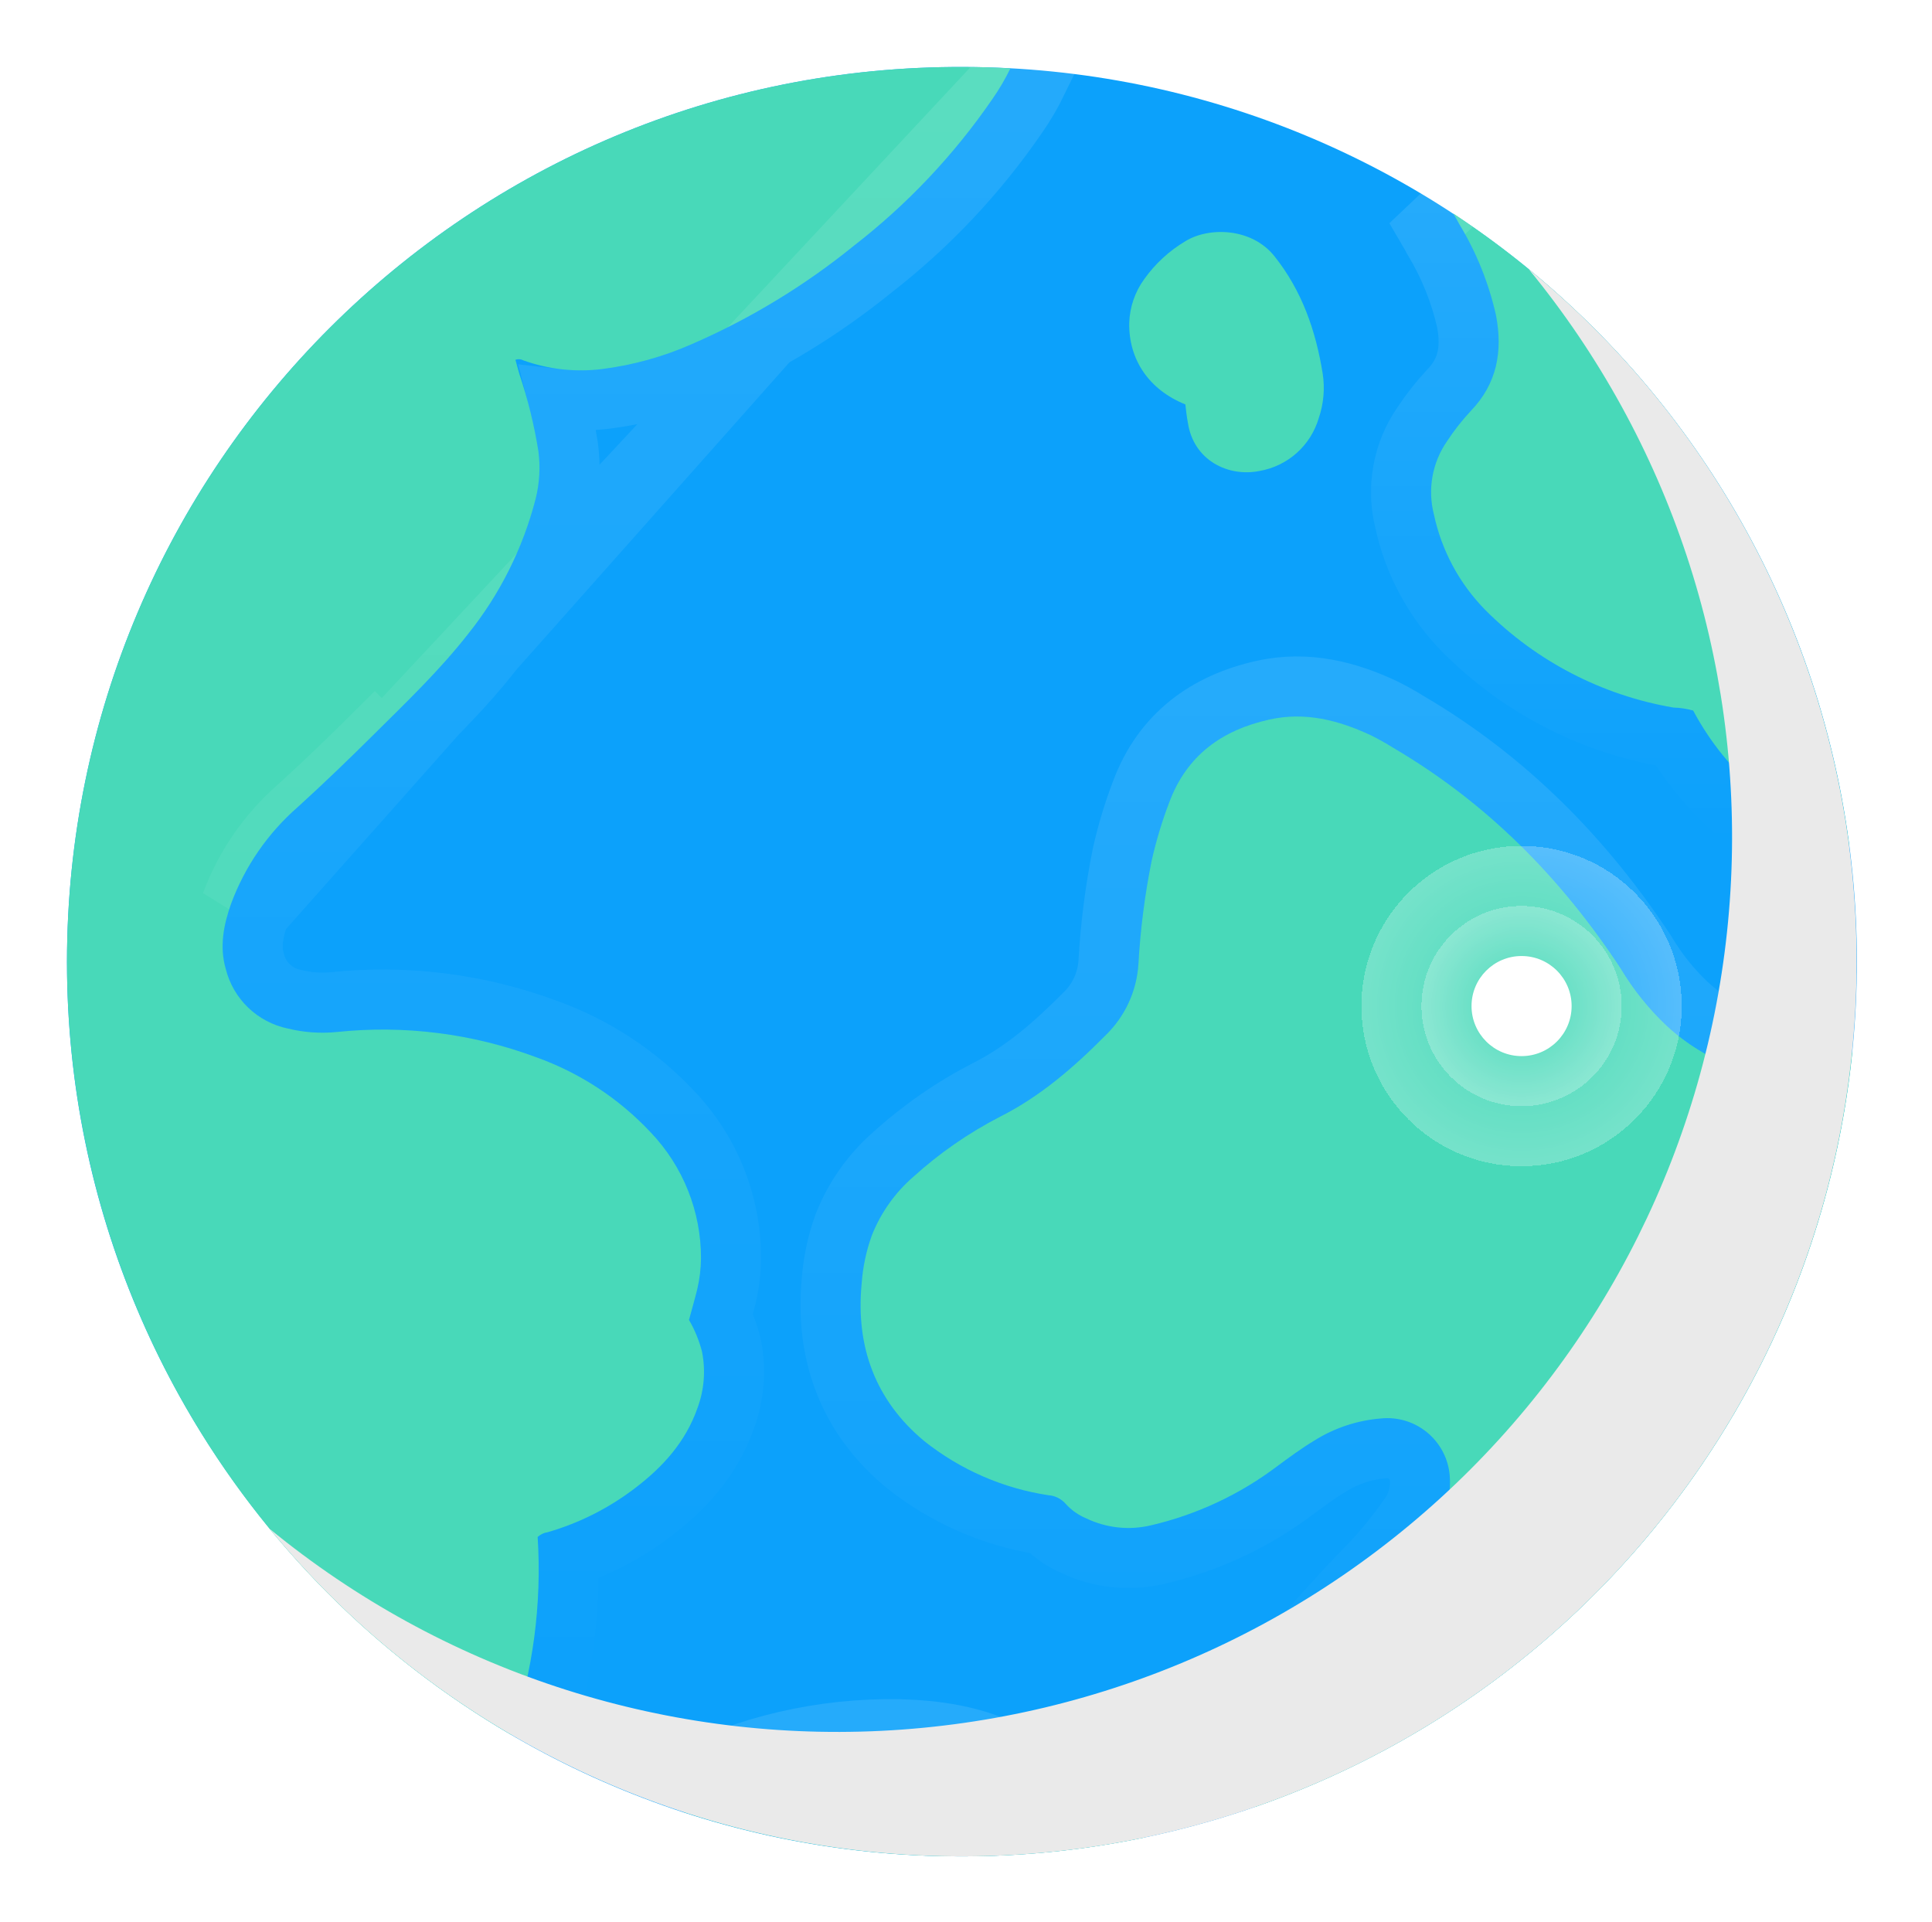 <svg width="193" height="192" viewBox="0 0 193 192" fill="none" xmlns="http://www.w3.org/2000/svg">
<path d="M185.497 96.069C185.488 107.819 183.163 119.452 178.657 130.303C174.151 141.154 167.551 151.011 159.234 159.311C150.917 167.61 141.046 174.19 130.186 178.673C119.325 183.157 107.688 185.457 95.938 185.441C46.69 185.428 6.69 145.31 6.69 96.069C6.724 46.579 46.828 6.455 96.345 6.69C120.011 6.748 142.687 16.191 159.401 32.947C176.114 49.702 185.498 72.403 185.497 96.069V96.069Z" fill="#0CA1FB"/>
<path d="M118.414 40.4C114.793 38.945 112.731 35.924 112.807 32.241C112.859 30.677 113.378 29.164 114.297 27.896C115.393 26.349 116.803 25.05 118.435 24.083C120.772 22.655 125.028 22.738 127.304 25.586C130.062 29.035 131.441 33.035 132.131 37.31C132.364 38.807 132.229 40.339 131.738 41.772C131.342 43.117 130.577 44.325 129.53 45.257C128.483 46.19 127.196 46.81 125.814 47.048C122.772 47.669 119.214 46.055 118.655 42.166C118.545 41.586 118.476 40.979 118.414 40.4Z" fill="#48D9B9"/>
<path d="M100.938 6.828C99.421 6.745 97.897 6.69 96.345 6.69C46.828 6.455 6.724 46.579 6.69 96.069C6.688 111.703 10.788 127.063 18.579 140.617C26.37 154.171 37.58 165.444 51.09 173.31C53.248 166.952 54.139 160.232 53.71 153.531C53.979 153.285 54.315 153.124 54.676 153.069C57.901 152.141 60.92 150.608 63.572 148.552C66.269 146.483 68.483 144.007 69.648 140.731C70.341 138.915 70.508 136.941 70.131 135.035C69.845 133.918 69.406 132.846 68.828 131.848C69.117 130.772 69.414 129.779 69.655 128.779C69.892 127.769 70.017 126.735 70.028 125.697C70.037 121.019 68.241 116.517 65.014 113.131C61.843 109.739 57.906 107.156 53.531 105.6C47.186 103.241 40.381 102.381 33.648 103.09C32.011 103.253 30.357 103.136 28.759 102.745C27.268 102.437 25.895 101.714 24.797 100.66C23.698 99.606 22.92 98.263 22.552 96.786C21.91 94.573 22.338 92.386 23.09 90.262C24.471 86.537 26.764 83.218 29.759 80.607C32.379 78.228 34.917 75.779 37.428 73.283C40.669 70.069 43.931 66.938 46.738 63.359C49.935 59.372 52.246 54.75 53.517 49.8C53.904 48.242 53.993 46.625 53.779 45.035C53.359 42.428 52.725 39.861 51.883 37.359C51.738 36.883 51.621 36.4 51.49 35.938C51.619 35.891 51.756 35.873 51.893 35.884C52.03 35.894 52.163 35.934 52.283 36C54.778 36.892 57.445 37.191 60.076 36.876C63.213 36.486 66.276 35.635 69.166 34.352C74.967 31.827 80.398 28.526 85.31 24.538C90.651 20.401 95.315 15.459 99.138 9.89C99.817 8.918 100.419 7.894 100.938 6.828V6.828Z" fill="#48D9B9"/>
<path d="M100.938 6.828L103.636 8.14C103.05 9.344 102.37 10.5 101.604 11.598C97.614 17.41 92.746 22.568 87.175 26.889C82.061 31.036 76.409 34.47 70.373 37.098C67.217 38.499 63.872 39.427 60.446 39.853L60.433 39.855C58.875 40.041 57.306 40.045 55.758 39.868C56.158 41.414 56.487 42.979 56.741 44.557L56.747 44.596L56.753 44.635C57.017 46.6 56.907 48.599 56.429 50.524L56.426 50.535L56.423 50.547C55.047 55.904 52.547 60.906 49.089 65.223C46.449 68.587 43.429 71.57 40.544 74.42C40.208 74.752 39.873 75.083 39.541 75.412C39.541 75.412 39.54 75.413 39.54 75.413L37.428 73.283C34.917 75.779 32.379 78.228 29.759 80.607C26.764 83.218 24.471 86.537 23.09 90.262L100.938 6.828ZM100.938 6.828L101.101 3.832C99.551 3.748 97.972 3.69 96.352 3.69C45.167 3.451 3.725 44.928 3.69 96.067V96.069C3.688 112.227 7.925 128.103 15.978 142.112C24.03 156.121 35.617 167.772 49.58 175.903L52.751 177.749L53.93 174.275C55.978 168.243 56.948 161.904 56.8 155.547C59.903 154.497 62.812 152.936 65.406 150.927C68.376 148.646 71.04 145.746 72.463 141.768C73.347 139.435 73.559 136.9 73.074 134.452L73.058 134.37L73.037 134.29C72.791 133.331 72.455 132.4 72.034 131.507C72.22 130.84 72.412 130.143 72.572 129.483L72.574 129.474L72.576 129.465C72.864 128.239 73.015 126.985 73.028 125.727L73.028 125.715L73.028 125.703C73.039 120.257 70.95 115.017 67.196 111.072C63.704 107.34 59.371 104.497 54.557 102.781C47.786 100.267 40.526 99.351 33.344 100.105C32.047 100.233 30.737 100.14 29.471 99.831L29.419 99.818L29.366 99.807C28.428 99.613 27.565 99.159 26.874 98.496C26.184 97.833 25.694 96.989 25.462 96.06L25.449 96.005L25.433 95.951C25.051 94.631 25.246 93.169 25.91 91.284L100.938 6.828ZM6.683 96.069L6.69 96.069L6.683 96.069Z" stroke="url(#paint0_linear_83_623)" stroke-opacity="0.1" stroke-width="6"/>
<path d="M185.041 105.11C184.89 105.228 184.779 105.373 184.655 105.483C183.668 106.358 182.486 106.985 181.207 107.31C179.416 107.755 177.546 107.776 175.745 107.373C172.285 106.565 169.093 104.873 166.483 102.462C164.699 100.776 163.156 98.852 161.897 96.745C155.952 87.71 148.552 80.193 139.138 74.676C138.419 74.225 137.678 73.81 136.917 73.435C133.697 71.938 130.366 71.076 126.779 71.883C122.041 72.945 118.538 75.476 116.8 80.159C116.077 82.052 115.492 83.995 115.048 85.972C114.36 89.385 113.917 92.842 113.724 96.317C113.551 99.028 112.367 101.575 110.407 103.455C107.276 106.614 103.952 109.504 99.931 111.538C96.782 113.157 93.858 115.181 91.234 117.559C89.407 119.146 87.988 121.149 87.097 123.4C86.534 124.954 86.19 126.579 86.076 128.228C85.469 134.538 87.455 139.904 92.331 143.959C95.924 146.817 100.205 148.682 104.745 149.366C105.069 149.387 105.386 149.473 105.677 149.617C105.968 149.762 106.228 149.962 106.441 150.207C107.012 150.846 107.719 151.348 108.51 151.676C110.53 152.647 112.822 152.89 115 152.366C119.558 151.301 123.843 149.295 127.579 146.476C128.793 145.579 130.007 144.683 131.297 143.904C133.303 142.645 135.584 141.888 137.945 141.697C138.803 141.608 139.67 141.698 140.492 141.96C141.314 142.223 142.073 142.653 142.72 143.223C143.368 143.793 143.891 144.491 144.256 145.272C144.621 146.054 144.82 146.903 144.841 147.766C144.916 149.712 144.339 151.627 143.2 153.207C141.638 155.452 139.872 157.549 137.924 159.469C135.166 162.379 132.49 165.359 130 168.504C127.504 171.61 125.938 175.359 125.483 179.317C125.363 179.705 125.314 180.112 125.338 180.517C141.436 174.937 155.607 164.876 166.183 151.518C176.76 138.16 183.302 122.06 185.041 105.11Z" fill="#48D9B9"/>
<path d="M188.026 105.417L188.739 98.462L183.207 102.737C182.947 102.938 182.755 103.137 182.674 103.222C182.644 103.253 182.63 103.267 182.623 103.275C182.004 103.812 181.269 104.198 180.475 104.401C179.143 104.73 177.753 104.746 176.414 104.448C173.47 103.758 170.754 102.319 168.531 100.27C166.952 98.776 165.587 97.072 164.472 95.206L164.439 95.15L164.403 95.096C158.251 85.747 150.542 77.891 140.694 72.111C139.901 71.615 139.084 71.159 138.246 70.745L138.214 70.729L138.181 70.714C134.659 69.077 130.615 67.946 126.123 68.956C120.593 70.195 116.15 73.302 113.993 79.101C113.22 81.125 112.595 83.202 112.121 85.316L112.114 85.348L112.108 85.379C111.392 88.928 110.931 92.523 110.73 96.137C110.602 98.094 109.746 99.933 108.33 101.29L108.303 101.316L108.276 101.343C105.234 104.412 102.176 107.04 98.577 108.861L98.568 108.865L98.56 108.87C95.187 110.603 92.054 112.77 89.243 115.315C87.064 117.214 85.371 119.608 84.307 122.296L84.291 122.337L84.276 122.379C83.623 124.182 83.222 126.067 83.086 127.98C82.404 135.179 84.722 141.532 90.413 146.265L90.438 146.286L90.463 146.306C94.467 149.492 99.238 151.57 104.298 152.332L104.323 152.336C105.153 153.228 106.161 153.936 107.282 154.414C109.904 155.654 112.871 155.962 115.692 155.285C120.649 154.126 125.309 151.944 129.374 148.88C130.602 147.973 131.701 147.164 132.848 146.471L132.87 146.458L132.891 146.445C134.489 145.442 136.306 144.839 138.187 144.687L138.22 144.684L138.253 144.681C138.7 144.635 139.151 144.681 139.579 144.818C140.007 144.955 140.402 145.178 140.739 145.475C141.076 145.772 141.348 146.135 141.538 146.542C141.728 146.948 141.831 147.39 141.842 147.839L141.843 147.86L141.844 147.881C141.893 149.159 141.514 150.416 140.766 151.453L140.752 151.473L140.737 151.494C139.281 153.587 137.634 155.542 135.818 157.333L135.782 157.368L135.747 157.405C132.956 160.35 130.217 163.397 127.654 166.634C124.859 170.116 123.086 174.305 122.532 178.733C122.368 179.373 122.304 180.035 122.343 180.696L122.58 184.649L126.321 183.352C142.959 177.584 157.604 167.186 168.535 153.38C179.466 139.574 186.228 122.934 188.026 105.417Z" stroke="url(#paint1_linear_83_623)" stroke-opacity="0.1" stroke-width="6"/>
<path d="M169.138 70.979C172.586 77.4 177.883 81.655 184.724 84.428C183.039 71.689 178.635 59.462 171.811 48.575C164.986 37.687 155.902 28.394 145.172 21.324C145.386 21.69 145.586 22.014 145.779 22.393C147.488 25.216 148.728 28.297 149.448 31.517C150.138 35.138 149.531 38.352 146.91 41.069C146.043 42.001 145.256 43.004 144.559 44.069C143.826 45.122 143.328 46.321 143.101 47.584C142.874 48.847 142.922 50.144 143.241 51.386C144.012 55.008 145.805 58.332 148.407 60.966C153.505 66.077 160.069 69.473 167.186 70.683C167.847 70.696 168.503 70.796 169.138 70.979V70.979Z" fill="#48D9B9"/>
<path d="M183.597 87.208L188.374 89.144L187.698 84.034C185.956 70.87 181.405 58.233 174.352 46.982C167.3 35.73 157.912 26.125 146.823 18.819L142.583 22.839C142.646 22.947 142.702 23.041 142.751 23.125C142.902 23.381 143 23.546 143.106 23.754L143.156 23.853L143.213 23.947C144.745 26.478 145.859 29.239 146.51 32.125C147.046 34.988 146.543 37.129 144.751 38.986L144.733 39.006L144.714 39.025C143.741 40.071 142.857 41.197 142.072 42.391C141.105 43.79 140.45 45.379 140.148 47.052C139.849 48.718 139.907 50.429 140.32 52.07C141.217 56.23 143.282 60.047 146.273 63.074L146.278 63.079L146.283 63.084C151.822 68.637 158.952 72.326 166.683 73.64L166.903 73.678L167.125 73.682C167.158 73.683 167.191 73.684 167.224 73.685C171.058 80.106 176.676 84.403 183.597 87.208Z" stroke="url(#paint2_linear_83_623)" stroke-opacity="0.1" stroke-width="6"/>
<path d="M95.938 185.441C102.127 185.45 108.3 184.817 114.359 183.552C113.14 182.514 111.829 181.591 110.442 180.793C108.744 179.754 106.804 179.177 104.814 179.117C102.999 179.154 101.204 178.734 99.593 177.897C96.538 176.31 93.145 175.828 89.731 175.738C82.542 175.618 75.435 177.276 69.041 180.566C68.764 180.668 68.509 180.823 68.29 181.021C77.214 183.946 86.546 185.439 95.938 185.441V185.441Z" fill="#48D9B9"/>
<path d="M120.964 185.238L114.972 186.489C108.711 187.796 102.332 188.45 95.936 188.441C95.935 188.441 95.935 188.441 95.934 188.441L95.938 185.441C87.988 185.439 80.081 184.369 72.427 182.267L120.964 185.238ZM120.964 185.238L116.304 181.268C114.956 180.12 113.505 179.097 111.971 178.212C109.836 176.914 107.401 176.193 104.903 176.119L104.829 176.116L104.754 176.118C103.441 176.144 102.142 175.841 100.977 175.235L100.976 175.234C97.338 173.346 93.421 172.834 89.81 172.739L89.796 172.739L89.781 172.738C82.147 172.611 74.598 174.36 67.799 177.831L120.964 185.238Z" stroke="url(#paint3_linear_83_623)" stroke-opacity="0.1" stroke-width="6"/>
<g style="mix-blend-mode:multiply">
<path d="M152.71 26.883C166.797 44.03 174.001 65.804 172.922 87.968C171.843 110.133 162.558 131.104 146.873 146.802C131.188 162.5 110.225 171.802 88.061 172.9C65.897 173.997 44.117 166.81 26.959 152.738C34.875 162.39 44.726 170.277 55.876 175.891C67.025 181.505 79.228 184.722 91.696 185.333C104.165 185.945 116.623 183.939 128.269 179.443C139.915 174.948 150.49 168.063 159.313 159.232C168.137 150.401 175.013 139.821 179.499 128.171C183.985 116.521 185.981 104.061 185.359 91.593C184.737 79.125 181.511 66.926 175.887 55.781C170.264 44.635 162.369 34.791 152.71 26.883V26.883Z" fill="#EAEAEA"/>
</g>
<g filter="url(#filter0_d_83_623)">
<circle cx="152" cy="100.5" r="16" fill="url(#paint4_radial_83_623)" shape-rendering="crispEdges"/>
</g>
<g filter="url(#filter1_d_83_623)">
<circle cx="152" cy="100.5" r="10" fill="url(#paint5_radial_83_623)" shape-rendering="crispEdges"/>
</g>
<circle cx="152" cy="100.5" r="5" fill="white"/>
<defs>
<filter id="filter0_d_83_623" x="132" y="80.5" width="40" height="40" filterUnits="userSpaceOnUse" color-interpolation-filters="sRGB">
<feFlood flood-opacity="0" result="BackgroundImageFix"/>
<feColorMatrix in="SourceAlpha" type="matrix" values="0 0 0 0 0 0 0 0 0 0 0 0 0 0 0 0 0 0 127 0" result="hardAlpha"/>
<feOffset/>
<feGaussianBlur stdDeviation="2"/>
<feComposite in2="hardAlpha" operator="out"/>
<feColorMatrix type="matrix" values="0 0 0 0 0 0 0 0 0 0 0 0 0 0 0 0 0 0 0.05 0"/>
<feBlend mode="normal" in2="BackgroundImageFix" result="effect1_dropShadow_83_623"/>
<feBlend mode="normal" in="SourceGraphic" in2="effect1_dropShadow_83_623" result="shape"/>
</filter>
<filter id="filter1_d_83_623" x="138" y="86.5" width="28" height="28" filterUnits="userSpaceOnUse" color-interpolation-filters="sRGB">
<feFlood flood-opacity="0" result="BackgroundImageFix"/>
<feColorMatrix in="SourceAlpha" type="matrix" values="0 0 0 0 0 0 0 0 0 0 0 0 0 0 0 0 0 0 127 0" result="hardAlpha"/>
<feOffset/>
<feGaussianBlur stdDeviation="2"/>
<feComposite in2="hardAlpha" operator="out"/>
<feColorMatrix type="matrix" values="0 0 0 0 0 0 0 0 0 0 0 0 0 0 0 0 0 0 0.05 0"/>
<feBlend mode="normal" in2="BackgroundImageFix" result="effect1_dropShadow_83_623"/>
<feBlend mode="normal" in="SourceGraphic" in2="effect1_dropShadow_83_623" result="shape"/>
</filter>
<linearGradient id="paint0_linear_83_623" x1="53.814" y1="6.689" x2="53.814" y2="173.31" gradientUnits="userSpaceOnUse">
<stop stop-color="white"/>
<stop offset="1" stop-color="white" stop-opacity="0"/>
</linearGradient>
<linearGradient id="paint1_linear_83_623" x1="135.506" y1="71.574" x2="135.506" y2="180.517" gradientUnits="userSpaceOnUse">
<stop stop-color="white"/>
<stop offset="1" stop-color="white" stop-opacity="0"/>
</linearGradient>
<linearGradient id="paint2_linear_83_623" x1="163.842" y1="21.324" x2="163.842" y2="84.428" gradientUnits="userSpaceOnUse">
<stop stop-color="white"/>
<stop offset="1" stop-color="white" stop-opacity="0"/>
</linearGradient>
<linearGradient id="paint3_linear_83_623" x1="91.324" y1="175.732" x2="91.324" y2="185.442" gradientUnits="userSpaceOnUse">
<stop stop-color="white"/>
<stop offset="1" stop-color="white" stop-opacity="0"/>
</linearGradient>
<radialGradient id="paint4_radial_83_623" cx="0" cy="0" r="1" gradientUnits="userSpaceOnUse" gradientTransform="translate(152 100.5) rotate(90) scale(16)">
<stop stop-color="white" stop-opacity="0"/>
<stop offset="1" stop-color="white" stop-opacity="0.25"/>
</radialGradient>
<radialGradient id="paint5_radial_83_623" cx="0" cy="0" r="1" gradientUnits="userSpaceOnUse" gradientTransform="translate(152 100.5) rotate(90) scale(10)">
<stop stop-color="white" stop-opacity="0"/>
<stop offset="1" stop-color="white" stop-opacity="0.25"/>
</radialGradient>
</defs>
</svg>
